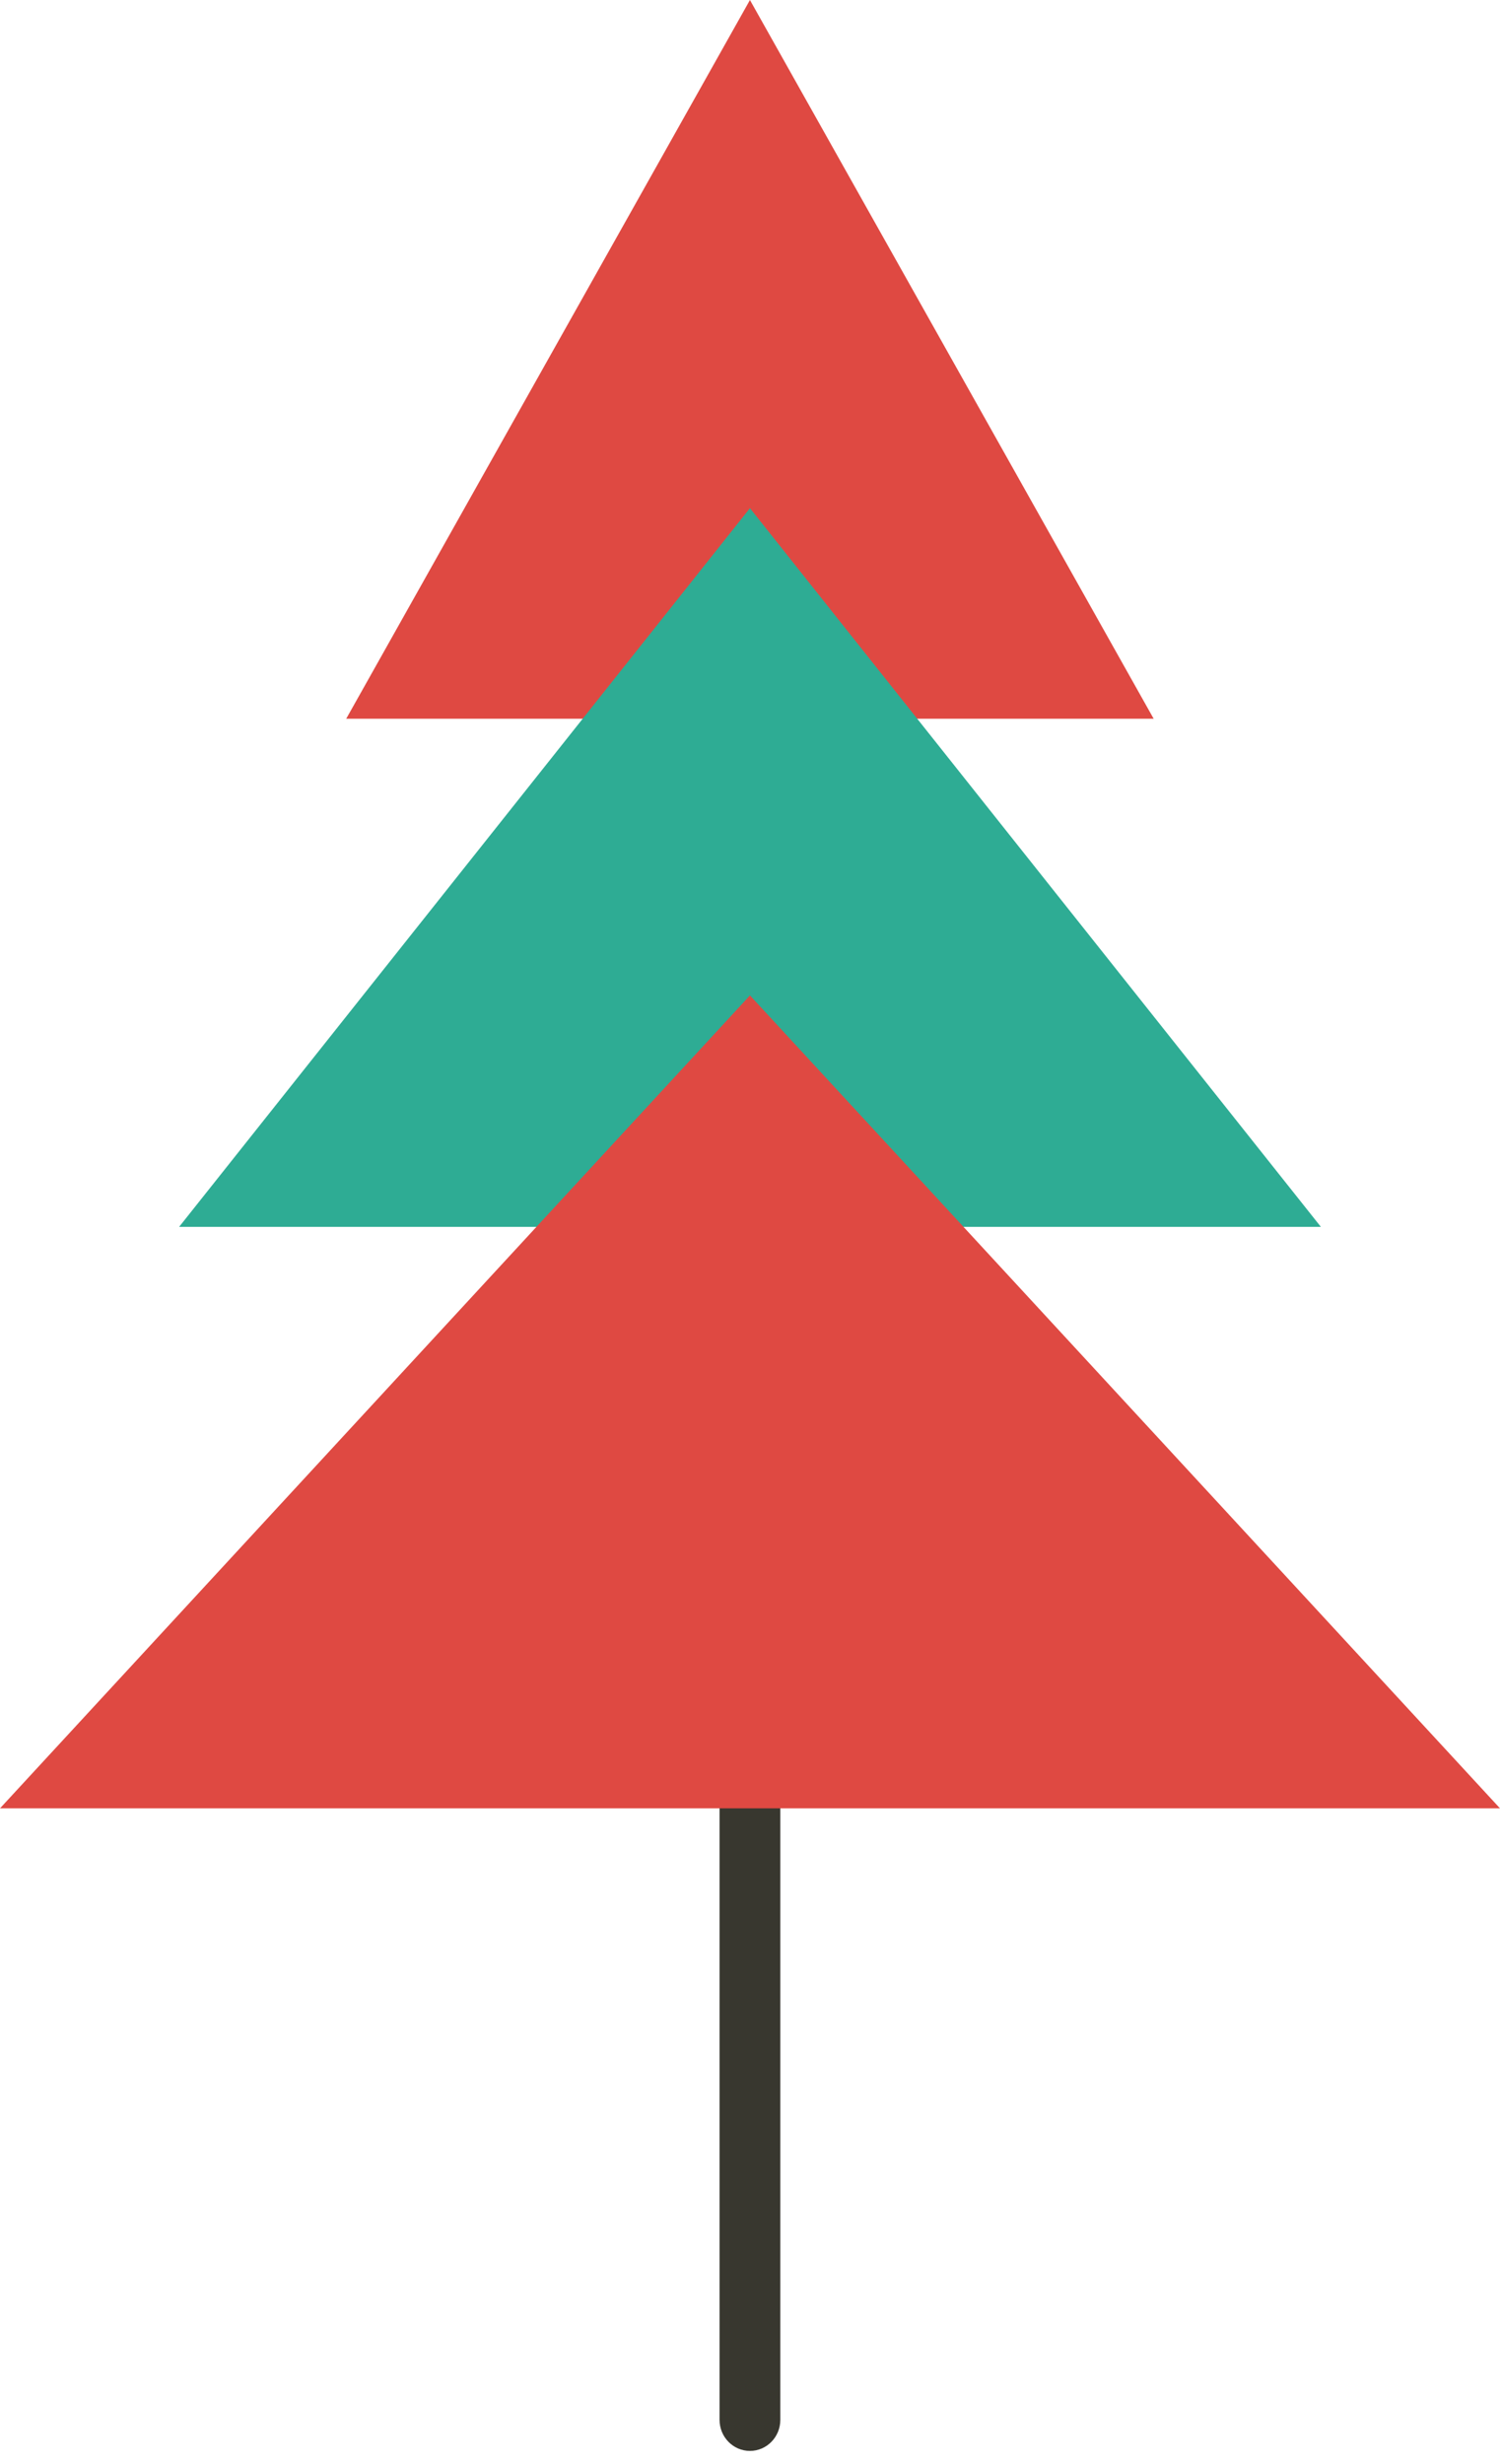 <svg width="81" height="133" viewBox="0 0 81 133" fill="none" xmlns="http://www.w3.org/2000/svg">
<g clip-path="url(#clip0_32_129)">
<path d="M40.497 132.296C39.591 132.296 38.856 131.546 38.856 130.621V45.549C38.856 44.625 39.591 43.874 40.497 43.874C41.402 43.874 42.137 44.625 42.137 45.549V130.621C42.137 131.546 41.402 132.296 40.497 132.296Z" fill="#38372F"/>
<path d="M40.497 0.001L18.696 38.795H62.297L40.497 0.001Z" fill="#DF4942"/>
<path d="M40.497 27.429L9.673 66.223H71.327L40.497 27.429Z" fill="#2EAC94"/>
<path d="M40.497 53.731L0 97.611H81L40.497 53.731Z" fill="#DF4942"/>
</g>
<defs>
<clipPath id="clip0_32_129">
<rect width="81" height="132.295" fill="white" transform="translate(0 0.001)"/>
</clipPath>
</defs>
</svg>
